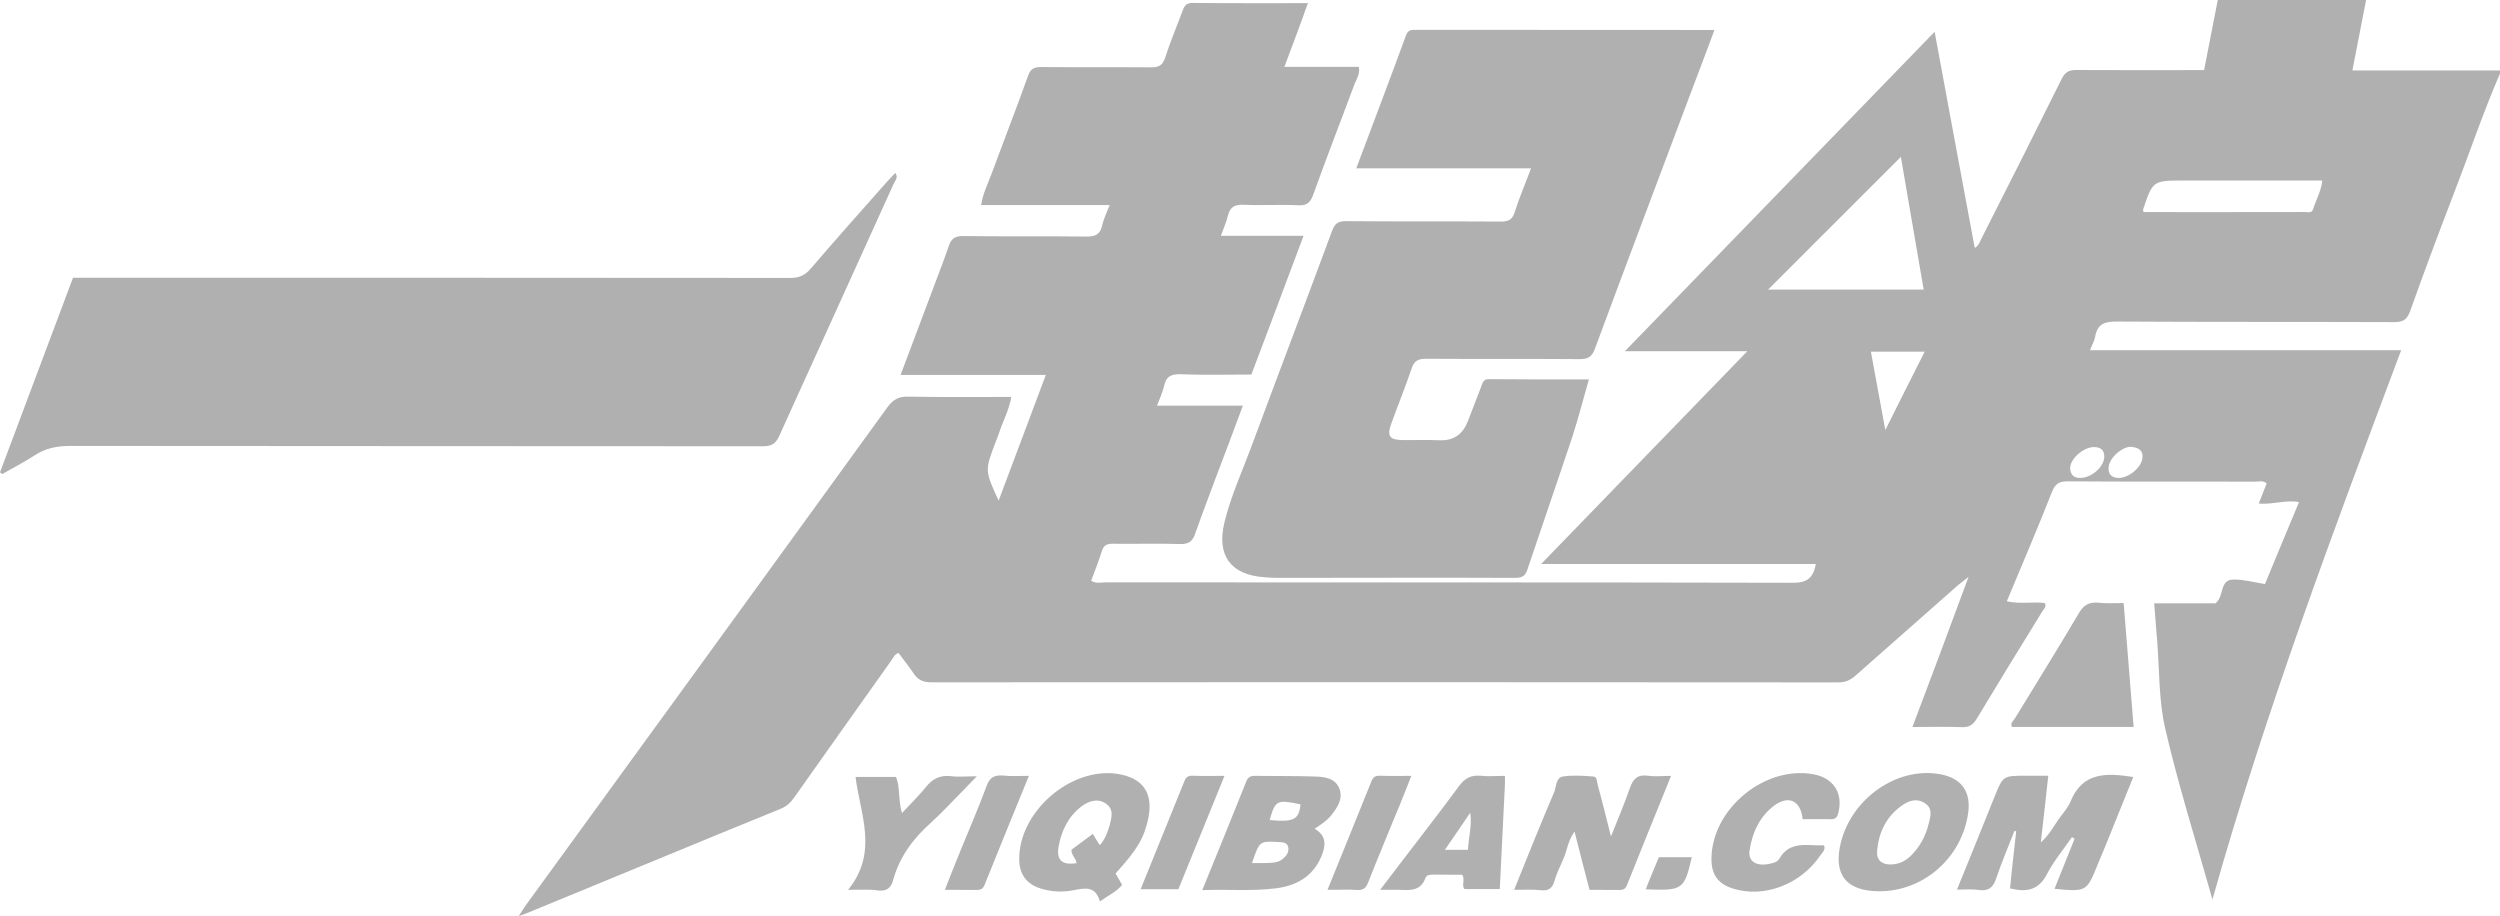 <?xml version="1.0" encoding="utf-8"?>
<!-- Generator: Adobe Illustrator 16.0.0, SVG Export Plug-In . SVG Version: 6.00 Build 0)  -->
<!DOCTYPE svg PUBLIC "-//W3C//DTD SVG 1.1//EN" "http://www.w3.org/Graphics/SVG/1.1/DTD/svg11.dtd">
<svg version="1.1" id="logo" xmlns="http://www.w3.org/2000/svg" xmlns:xlink="http://www.w3.org/1999/xlink" x="0px" y="0px"
	 width="34.855px" height="12.775px" viewBox="0 0 34.855 12.775" enable-background="new 0 0 34.855 12.775" xml:space="preserve">
<g>
	<path fill="#B0B0B0" d="M34.856,1.023c-0.238,0.547-0.426,1.112-0.642,1.669c-0.211,0.548-0.416,1.096-0.612,1.646
		c-0.045,0.124-0.105,0.154-0.232,0.153c-1.281-0.005-2.563,0-3.852-0.008c-0.17-0.001-0.277,0.029-0.308,0.214
		c-0.01,0.059-0.043,0.111-0.071,0.186c1.448,0,2.883,0,4.338,0c-0.947,2.527-1.892,5.033-2.631,7.658
		c-0.232-0.823-0.476-1.594-0.658-2.381c-0.092-0.396-0.08-0.818-0.113-1.229c-0.016-0.167-0.025-0.338-0.041-0.519
		c0.297,0,0.582,0,0.854,0c0.127-0.099,0.051-0.33,0.252-0.332c0.141-0.002,0.276,0.037,0.438,0.063
		C31.732,7.768,31.891,7.39,32.053,7c-0.189-0.034-0.365,0.037-0.562,0.021c0.039-0.101,0.076-0.19,0.111-0.281
		c-0.049-0.045-0.101-0.024-0.148-0.025c-0.875-0.001-1.752,0.002-2.629-0.004c-0.121-0.001-0.172,0.038-0.217,0.149
		c-0.201,0.508-0.414,1.012-0.629,1.523c0.184,0.043,0.358,0.002,0.531,0.025c0.028,0.055-0.021,0.086-0.039,0.121
		c-0.308,0.497-0.613,0.997-0.918,1.502c-0.052,0.082-0.107,0.109-0.201,0.107c-0.222-0.009-0.441-0.002-0.689-0.002
		c0.262-0.694,0.517-1.371,0.783-2.094c-0.072,0.06-0.113,0.088-0.15,0.119c-0.477,0.42-0.95,0.838-1.426,1.258
		c-0.07,0.063-0.143,0.095-0.238,0.095C21.412,9.51,17.197,9.51,12.979,9.513c-0.109,0-0.181-0.035-0.239-0.121
		c-0.066-0.099-0.141-0.19-0.213-0.289c-0.055,0.017-0.071,0.067-0.099,0.104c-0.455,0.643-0.91,1.278-1.362,1.921
		c-0.046,0.064-0.099,0.114-0.177,0.146c-1.185,0.482-2.364,0.974-3.548,1.459c-0.024,0.011-0.052,0.02-0.109,0.039
		c0.046-0.071,0.073-0.116,0.103-0.157c1.682-2.313,3.361-4.621,5.038-6.938c0.077-0.104,0.153-0.151,0.288-0.147
		c0.477,0.009,0.95,0.004,1.438,0.004c-0.03,0.186-0.12,0.342-0.173,0.511c-0.014,0.043-0.032,0.084-0.048,0.126
		c-0.148,0.39-0.148,0.39,0.045,0.809c0.223-0.592,0.438-1.163,0.658-1.753c-0.679,0-1.341,0-2.025,0
		c0.154-0.411,0.302-0.8,0.447-1.188c0.074-0.201,0.153-0.398,0.223-0.604C13.26,3.33,13.31,3.29,13.429,3.291
		c0.569,0.008,1.141,0,1.712,0.007C15.268,3.3,15.34,3.271,15.367,3.14c0.021-0.092,0.063-0.177,0.104-0.281
		c-0.609,0-1.196,0-1.792,0c0.024-0.164,0.095-0.298,0.146-0.438c0.168-0.455,0.344-0.905,0.507-1.361
		c0.035-0.098,0.081-0.126,0.183-0.125c0.509,0.004,1.018-0.001,1.524,0.004C16.152,0.94,16.21,0.915,16.246,0.8
		c0.07-0.22,0.162-0.433,0.241-0.648c0.024-0.068,0.052-0.112,0.141-0.111c0.53,0.005,1.061,0.003,1.607,0.003
		c-0.105,0.297-0.213,0.58-0.328,0.888c0.359,0,0.699,0,1.039,0c0.016,0.104-0.033,0.171-0.062,0.242
		c-0.19,0.513-0.389,1.021-0.573,1.535c-0.039,0.108-0.084,0.16-0.209,0.153c-0.254-0.013-0.511,0.005-0.765-0.007
		c-0.124-0.006-0.188,0.033-0.217,0.15c-0.021,0.092-0.062,0.18-0.099,0.283c0.388,0,0.759,0,1.153,0
		c-0.243,0.652-0.484,1.29-0.727,1.934c-0.331,0-0.658,0.009-0.984-0.004c-0.139-0.006-0.208,0.034-0.235,0.17
		c-0.02,0.087-0.06,0.168-0.097,0.268c0.4,0,0.787,0,1.197,0C17.201,6,17.079,6.323,16.956,6.647
		c-0.098,0.264-0.199,0.525-0.292,0.792c-0.036,0.104-0.086,0.148-0.206,0.146c-0.31-0.01-0.621,0-0.934-0.004
		c-0.083-0.002-0.135,0.014-0.163,0.104c-0.042,0.142-0.099,0.274-0.148,0.412c0.068,0.043,0.14,0.022,0.203,0.022
		c3.192,0.002,6.39-0.002,9.581,0.006c0.203,0.002,0.285-0.074,0.32-0.262c-1.267,0-2.529,0-3.83,0
		c0.965-0.997,1.906-1.969,2.875-2.967c-0.578,0-1.123,0-1.707,0c1.451-1.497,2.871-2.962,4.318-4.453
		c0.188,1.021,0.373,2.016,0.559,3.013c0.064-0.034,0.074-0.101,0.104-0.151c0.372-0.732,0.743-1.469,1.108-2.205
		c0.047-0.095,0.103-0.126,0.205-0.124c0.588,0.004,1.178,0.001,1.781,0.001C30.795,0.648,30.858,0.325,30.92,0
		c0.689,0,1.379,0,2.068,0c-0.063,0.321-0.125,0.645-0.191,0.982c0.705,0,1.382,0,2.058,0C34.856,1.001,34.856,1.012,34.856,1.023z
		 M26.502,2.187c-0.623,0.623-1.239,1.237-1.852,1.851c0.709,0,1.436,0,2.17,0C26.711,3.414,26.608,2.798,26.502,2.187z
		 M29.885,2.957c0.755,0,1.503,0.001,2.255-0.001c0.039,0,0.092,0.021,0.11-0.043c0.041-0.129,0.113-0.25,0.127-0.396
		c-0.647,0-1.285,0-1.924,0c-0.438,0-0.438,0-0.574,0.403C29.877,2.927,29.881,2.932,29.885,2.957z M26.084,4.903
		c0.066,0.361,0.129,0.707,0.201,1.093c0.189-0.381,0.365-0.729,0.549-1.093C26.574,4.903,26.346,4.903,26.084,4.903z M29.717,6.23
		c-0.116-0.012-0.311,0.147-0.319,0.288c-0.006,0.091,0.037,0.136,0.125,0.145c0.146,0.012,0.338-0.145,0.348-0.285
		C29.877,6.287,29.83,6.243,29.717,6.23z M29.004,6.663c0.152,0.001,0.326-0.15,0.334-0.287c0.004-0.102-0.051-0.143-0.145-0.143
		c-0.15,0-0.344,0.175-0.33,0.306C28.869,6.625,28.924,6.667,29.004,6.663z"/>
	<path fill="#B0B0B0" d="M22.153,5.29c-0.08,0.273-0.146,0.536-0.229,0.792c-0.204,0.614-0.418,1.228-0.623,1.841
		c-0.03,0.099-0.067,0.134-0.178,0.134c-1.096-0.005-2.19,0-3.29,0c-0.064,0-0.136-0.002-0.201-0.009
		c-0.47-0.03-0.671-0.301-0.563-0.756c0.091-0.379,0.255-0.731,0.39-1.098c0.368-0.992,0.745-1.982,1.114-2.978
		c0.037-0.1,0.084-0.133,0.193-0.133c0.717,0.007,1.436,0.001,2.153,0.006c0.107,0.001,0.168-0.021,0.201-0.138
		c0.063-0.198,0.146-0.39,0.226-0.604c-0.818,0-1.617,0-2.437,0c0.236-0.631,0.469-1.24,0.693-1.853
		c0.02-0.056,0.051-0.078,0.11-0.078c1.392,0.002,2.777,0.002,4.191,0.002c-0.121,0.32-0.232,0.624-0.35,0.929
		c-0.439,1.171-0.882,2.341-1.316,3.513c-0.041,0.114-0.096,0.148-0.217,0.147c-0.711-0.006-1.424,0-2.138-0.005
		c-0.114-0.001-0.168,0.031-0.204,0.143c-0.086,0.256-0.189,0.506-0.281,0.762c-0.063,0.174-0.023,0.226,0.158,0.228
		c0.172,0.003,0.34-0.005,0.51,0.003c0.205,0.01,0.332-0.087,0.402-0.27c0.063-0.163,0.127-0.327,0.188-0.489
		c0.018-0.049,0.031-0.093,0.1-0.093C21.219,5.291,21.676,5.29,22.153,5.29z"/>
	<path fill="#B0B0B0" d="M0,6.585c0.338-0.899,0.675-1.8,1.018-2.713c0.063,0,0.132,0,0.198,0c3.268,0,6.533,0,9.802,0.003
		c0.125,0,0.206-0.037,0.286-0.131c0.346-0.403,0.699-0.8,1.051-1.197c0.041-0.046,0.084-0.089,0.128-0.136
		c0.045,0.064-0.003,0.106-0.021,0.146c-0.531,1.175-1.067,2.35-1.599,3.523c-0.05,0.109-0.108,0.142-0.228,0.142
		C7.419,6.219,4.202,6.221,0.986,6.217c-0.188,0-0.354,0.03-0.51,0.136C0.332,6.446,0.18,6.524,0.031,6.609
		C0.02,6.601,0.01,6.593,0,6.585z"/>
	<path fill="#B0B0B0" d="M28.887,11.671c-0.117,0.172-0.253,0.332-0.349,0.517c-0.115,0.224-0.285,0.255-0.514,0.198
		c0.024-0.264,0.057-0.528,0.086-0.797c-0.012-0.002-0.021-0.004-0.025-0.004c-0.088,0.224-0.18,0.443-0.258,0.672
		c-0.043,0.123-0.108,0.167-0.236,0.152c-0.094-0.016-0.188-0.006-0.307-0.006c0.18-0.443,0.354-0.869,0.525-1.298
		c0.117-0.29,0.119-0.29,0.44-0.29c0.097,0,0.188,0,0.308,0c-0.033,0.309-0.066,0.602-0.104,0.93
		c0.131-0.117,0.188-0.244,0.271-0.354c0.049-0.067,0.108-0.134,0.141-0.211c0.168-0.42,0.504-0.405,0.877-0.347
		c-0.131,0.326-0.262,0.646-0.393,0.973c-0.031,0.077-0.064,0.154-0.097,0.232c-0.159,0.396-0.159,0.396-0.608,0.354
		c0.094-0.234,0.188-0.468,0.28-0.698C28.914,11.687,28.901,11.681,28.887,11.671z"/>
	<path fill="#B0B0B0" d="M21.11,12.406c0.19-0.472,0.371-0.924,0.563-1.373c0.025-0.074,0.023-0.193,0.117-0.207
		c0.142-0.021,0.283-0.011,0.424,0c0.052,0.004,0.05,0.067,0.06,0.11c0.063,0.229,0.119,0.458,0.186,0.726
		c0.097-0.244,0.188-0.455,0.263-0.672c0.045-0.132,0.108-0.195,0.254-0.175c0.1,0.015,0.2,0.002,0.321,0.002
		c-0.211,0.521-0.416,1.024-0.618,1.531c-0.019,0.041-0.046,0.06-0.093,0.06c-0.141-0.002-0.278-0.002-0.426-0.002
		c-0.07-0.272-0.139-0.533-0.209-0.813c-0.092,0.127-0.104,0.27-0.16,0.393c-0.045,0.1-0.09,0.195-0.121,0.299
		c-0.028,0.096-0.078,0.137-0.182,0.127C21.365,12.397,21.248,12.406,21.11,12.406z"/>
	<path fill="#B0B0B0" d="M29.608,8.408c0.047,0.579,0.092,1.146,0.139,1.727c-0.574,0-1.139,0-1.697,0
		c-0.026-0.055,0.021-0.086,0.041-0.118c0.3-0.491,0.604-0.979,0.896-1.474c0.063-0.106,0.137-0.149,0.258-0.141
		C29.356,8.415,29.469,8.408,29.608,8.408z"/>
	<path fill="#B0B0B0" d="M16.762,12.41c0.213-0.524,0.417-1.02,0.613-1.513c0.025-0.065,0.063-0.082,0.127-0.08
		c0.275,0.004,0.554,0,0.829,0.009c0.135,0.004,0.285,0.021,0.342,0.168c0.056,0.141-0.026,0.262-0.11,0.369
		c-0.06,0.076-0.142,0.131-0.234,0.191c0.174,0.104,0.154,0.24,0.092,0.39c-0.123,0.285-0.358,0.41-0.649,0.443
		C17.443,12.426,17.117,12.397,16.762,12.41z M17.455,12.033c0.064,0,0.114,0,0.164,0c0.09-0.005,0.185,0.006,0.26-0.054
		c0.056-0.045,0.101-0.104,0.079-0.177c-0.02-0.063-0.086-0.059-0.143-0.063C17.56,11.726,17.56,11.726,17.455,12.033z
		 M18.131,11.214c-0.326-0.068-0.351-0.06-0.429,0.219C18.035,11.464,18.112,11.429,18.131,11.214z"/>
	<path fill="#B0B0B0" d="M15.553,12.177c0.031,0.058,0.061,0.105,0.092,0.16c-0.077,0.096-0.192,0.145-0.31,0.231
		c-0.062-0.22-0.208-0.188-0.376-0.155c-0.147,0.028-0.304,0.021-0.453-0.026c-0.195-0.063-0.294-0.197-0.296-0.404
		c-0.007-0.663,0.713-1.291,1.368-1.194c0.359,0.056,0.504,0.267,0.431,0.623C15.951,11.685,15.852,11.852,15.553,12.177z
		 M15.333,11.783c0.075-0.08,0.109-0.18,0.137-0.273c0.026-0.106,0.066-0.229-0.053-0.307c-0.113-0.076-0.229-0.037-0.33,0.033
		c-0.192,0.143-0.288,0.344-0.328,0.566c-0.033,0.191,0.048,0.263,0.25,0.232c-0.005-0.068-0.077-0.111-0.07-0.188
		c0.097-0.07,0.193-0.144,0.297-0.22C15.272,11.687,15.302,11.733,15.333,11.783z"/>
	<path fill="#B0B0B0" d="M26.203,12.426c-0.465,0-0.649-0.234-0.537-0.683c0.156-0.617,0.783-1.051,1.371-0.951
		c0.308,0.051,0.449,0.244,0.402,0.552C27.348,11.962,26.817,12.426,26.203,12.426z M26.369,12.052
		c0.107-0.002,0.199-0.049,0.271-0.12c0.127-0.125,0.207-0.274,0.25-0.448c0.026-0.103,0.057-0.207-0.043-0.279
		c-0.099-0.074-0.209-0.053-0.304,0.008c-0.239,0.154-0.354,0.39-0.373,0.666C26.166,12.003,26.248,12.057,26.369,12.052z"/>
	<path fill="#B0B0B0" d="M19.242,12.406c0.121-0.158,0.223-0.291,0.324-0.425c0.26-0.339,0.522-0.677,0.776-1.022
		c0.078-0.105,0.16-0.154,0.294-0.144c0.108,0.013,0.227,0.002,0.346,0.002c0,0.05,0,0.082,0,0.115
		c-0.023,0.481-0.049,0.969-0.072,1.463c-0.166,0-0.326,0-0.492,0c-0.047-0.058,0.015-0.133-0.033-0.199
		c-0.129,0-0.262,0-0.396-0.002c-0.047,0-0.1,0-0.117,0.05c-0.067,0.189-0.229,0.166-0.379,0.162
		C19.42,12.406,19.348,12.406,19.242,12.406z M20.467,11.848c0.005-0.169,0.058-0.325,0.031-0.517
		c-0.125,0.184-0.231,0.341-0.354,0.517C20.264,11.848,20.356,11.848,20.467,11.848z"/>
	<path fill="#B0B0B0" d="M25.133,11.421c-0.028-0.262-0.198-0.34-0.403-0.185c-0.201,0.154-0.301,0.377-0.338,0.622
		c-0.021,0.147,0.088,0.221,0.264,0.188c0.059-0.011,0.123-0.026,0.148-0.069c0.151-0.266,0.401-0.181,0.627-0.191
		c0.024,0.063-0.023,0.098-0.05,0.137c-0.271,0.404-0.78,0.6-1.211,0.468c-0.217-0.065-0.313-0.197-0.309-0.427
		c0.01-0.688,0.74-1.291,1.418-1.17c0.287,0.051,0.424,0.27,0.348,0.548c-0.016,0.063-0.049,0.082-0.106,0.079
		C25.391,11.419,25.26,11.421,25.133,11.421z"/>
	<path fill="#B0B0B0" d="M11.824,12.406c0.428-0.529,0.168-1.049,0.104-1.574c0.188,0,0.37,0,0.563,0
		c0.063,0.146,0.028,0.314,0.084,0.504c0.121-0.131,0.236-0.242,0.334-0.363c0.094-0.119,0.2-0.168,0.35-0.152
		c0.104,0.014,0.213,0.002,0.36,0.002c-0.07,0.072-0.119,0.123-0.167,0.173c-0.154,0.154-0.303,0.32-0.468,0.469
		c-0.25,0.222-0.443,0.479-0.532,0.805c-0.027,0.104-0.082,0.156-0.204,0.146C12.133,12.395,12.013,12.406,11.824,12.406z"/>
	<path fill="#B0B0B0" d="M14.345,10.817c-0.213,0.521-0.416,1.015-0.616,1.515c-0.023,0.061-0.057,0.076-0.113,0.076
		c-0.141-0.002-0.279-0.002-0.443-0.002c0.077-0.195,0.149-0.378,0.223-0.558c0.12-0.297,0.249-0.59,0.359-0.89
		c0.043-0.117,0.104-0.153,0.223-0.146C14.091,10.826,14.207,10.817,14.345,10.817z"/>
	<path fill="#B0B0B0" d="M18.508,12.406c0.214-0.525,0.414-1.021,0.613-1.515c0.021-0.052,0.051-0.078,0.113-0.076
		c0.141,0.006,0.277,0.002,0.443,0.002c-0.08,0.198-0.148,0.382-0.226,0.56c-0.125,0.31-0.254,0.613-0.375,0.923
		c-0.029,0.081-0.07,0.114-0.158,0.108C18.795,12.399,18.666,12.406,18.508,12.406z"/>
	<path fill="#B0B0B0" d="M15.903,12.397c0.209-0.519,0.41-1.014,0.61-1.506c0.021-0.054,0.051-0.078,0.112-0.076
		c0.141,0.006,0.278,0.002,0.447,0.002c-0.22,0.544-0.433,1.063-0.643,1.58C16.255,12.397,16.093,12.397,15.903,12.397z"/>
	<path fill="#B0B0B0" d="M22.944,12.399c0.063-0.159,0.123-0.303,0.184-0.448c0.152,0,0.308,0,0.459,0
		C23.481,12.408,23.459,12.419,22.944,12.399z"/>
</g>
</svg>
